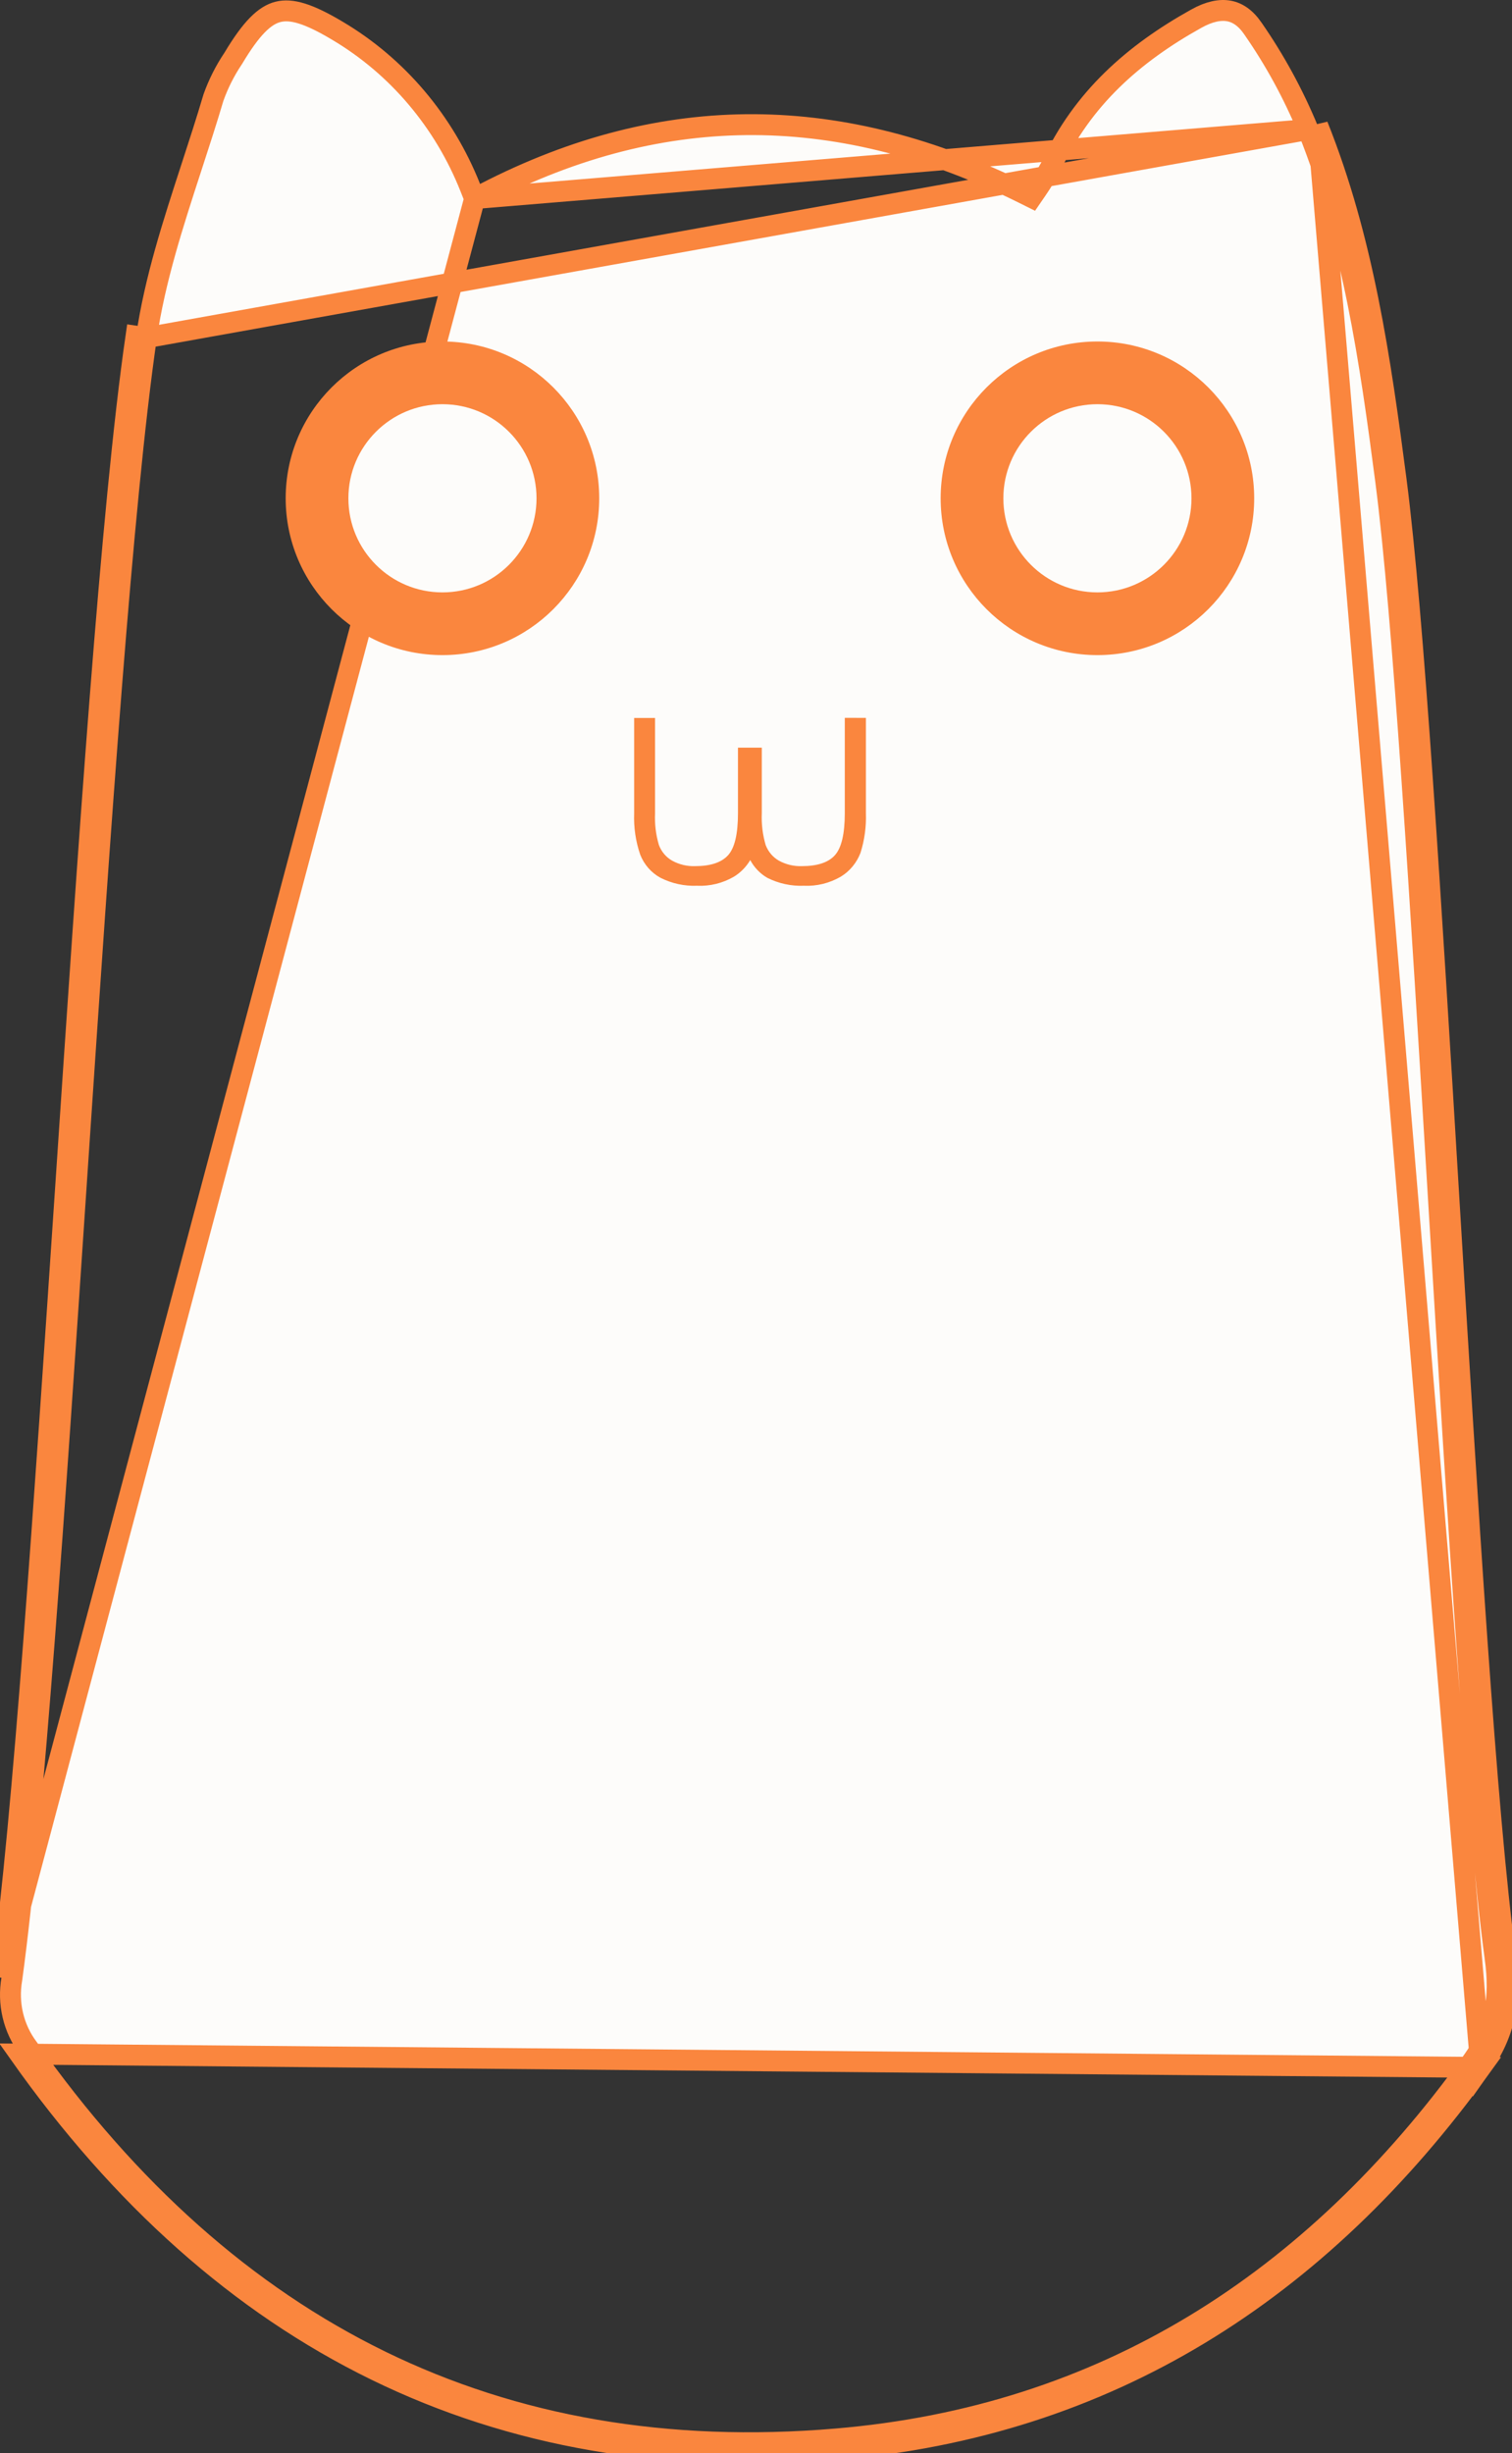 <svg width="217" height="352" viewBox="0 0 217 352" fill="none" xmlns="http://www.w3.org/2000/svg">
<rect x="0" y="0" width="217" height="352" fill="#333333" stroke="none"/>
<path d="M68.116 28.491L67.506 26.95C63.741 17.436 57.029 9.512 48.446 4.424L48.441 4.421C44.285 1.934 41.813 1.218 39.899 1.704C37.979 2.192 36.078 4.024 33.498 8.336L33.478 8.371L33.455 8.404C32.292 10.133 31.345 12.01 30.638 13.99C29.638 17.366 28.555 20.692 27.478 23.998C24.824 32.144 22.213 40.16 21.006 48.455C21.006 48.455 21.006 48.455 21.006 48.455M68.116 28.491L0.221 283.699C3.357 260.64 6.37 215.764 9.426 170.232C12.674 121.843 15.971 72.713 19.521 48.239L21.006 48.455M68.116 28.491L69.589 27.73C95.569 14.322 121.014 14.881 146.883 27.741L148.05 28.321L148.787 27.247C149.545 26.144 150.242 24.998 150.874 23.813L150.894 23.776L150.912 23.737C155.34 14.164 162.664 7.706 171.671 2.69L171.674 2.688C173.565 1.629 175.126 1.344 176.378 1.575C177.602 1.801 178.772 2.563 179.822 4.103L179.829 4.114C182.961 8.623 185.608 13.476 187.722 18.586M68.116 28.491L187.722 18.586M21.006 48.455C17.571 72.134 14.367 119.032 11.21 166.046C11.113 167.496 11.016 168.945 10.918 170.394C7.865 215.877 4.851 260.79 1.707 283.901L1.703 283.931L1.698 283.961C1.392 285.686 1.441 287.458 1.843 289.161C2.244 290.864 2.987 292.456 4.021 293.834L4.034 293.851L4.046 293.868C32.884 334.682 71.397 354.065 120.005 349.961L120.006 349.961C158.277 346.753 188.32 327.647 211.301 295.772C214.588 291.167 215.373 286.732 214.585 281.007L214.585 281.005C211.87 261.08 209.227 217.959 206.623 174.947L206.442 171.962C203.896 129.89 201.386 88.425 198.884 69.079C196.622 51.743 194.16 34.641 187.722 18.586M21.006 48.455L187.722 18.586M212.521 296.644C189.321 328.825 158.901 348.206 120.131 351.455C70.951 355.608 31.941 335.946 2.821 294.734L212.521 296.644ZM212.521 296.644C216.071 291.672 216.901 286.834 216.071 280.803C213.302 260.479 210.601 215.852 207.935 171.797C205.392 129.781 202.88 88.285 200.371 68.886C198.111 51.561 195.631 34.276 189.111 18.02L212.521 296.644Z" fill="#FDFCFA" stroke="#FA863E" stroke-width="3"/>
<circle cx="63.5" cy="71.5" r="22.5" fill="#FA863E"/>
<circle cx="63.5" cy="71.5" r="13.5" fill="#FDFCFA"/>
<circle cx="157.5" cy="71.5" r="22.5" fill="#FA863E"/>
<circle cx="157.5" cy="71.5" r="13.5" fill="#FDFCFA"/>
<path d="M121.242 103V116.692C121.242 119.661 120.762 121.665 119.822 122.713C118.882 123.762 117.292 124.281 115.072 124.281C113.928 124.319 112.794 124.047 111.782 123.492C110.915 122.994 110.242 122.197 109.882 121.239C109.452 119.767 109.266 118.229 109.332 116.692V107.277H105.912V116.692C105.912 119.661 105.439 121.668 104.492 122.713C103.546 123.758 101.965 124.281 99.752 124.281C98.608 124.321 97.473 124.049 96.462 123.492C95.592 122.998 94.919 122.2 94.562 121.239C94.127 119.768 93.941 118.23 94.012 116.692V103.021H91.012V116.692C90.934 118.711 91.229 120.727 91.882 122.631C92.444 124.06 93.475 125.236 94.792 125.952C96.421 126.775 98.222 127.167 100.032 127.094C101.893 127.184 103.74 126.727 105.362 125.776C106.304 125.192 107.097 124.38 107.672 123.409C108.244 124.474 109.088 125.354 110.112 125.952C111.745 126.775 113.548 127.167 115.362 127.094C117.222 127.183 119.07 126.726 120.692 125.776C121.969 124.994 122.958 123.792 123.502 122.36C124.077 120.533 124.338 118.614 124.272 116.692V103.01L121.242 103Z" fill="#FA863E"/>
</svg>
